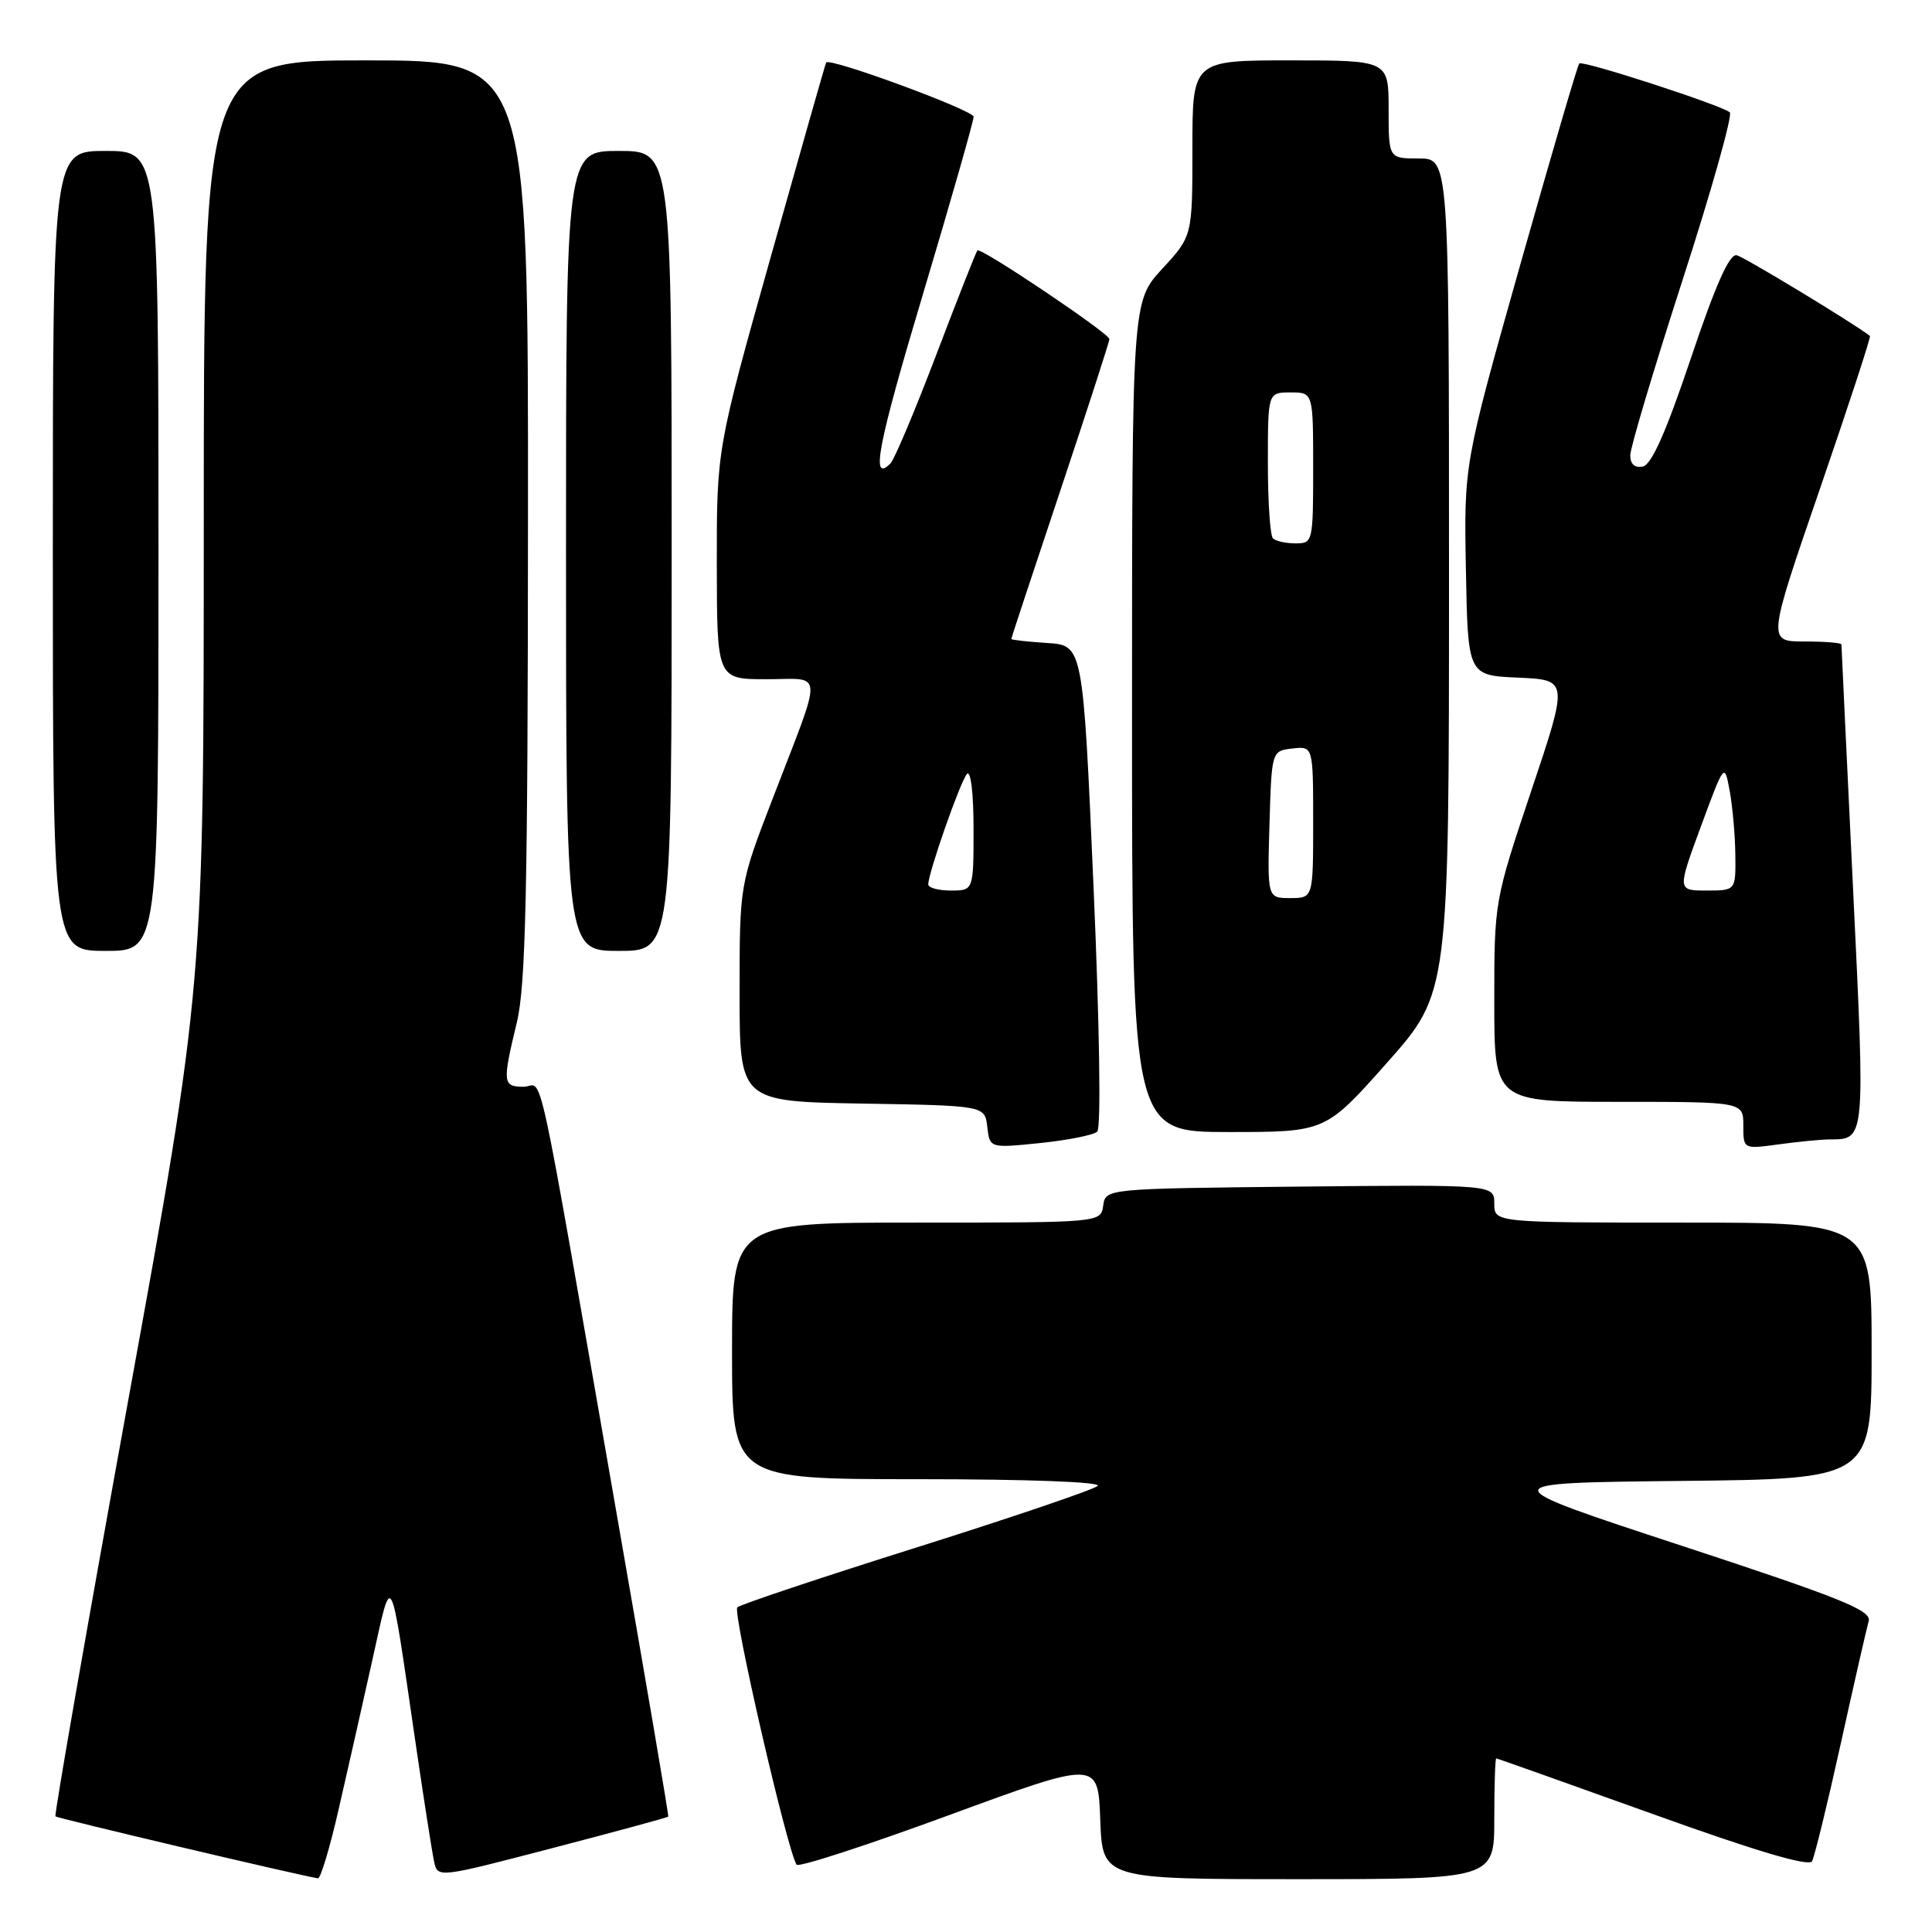 <?xml version="1.0" encoding="UTF-8" standalone="no"?>
<!DOCTYPE svg PUBLIC "-//W3C//DTD SVG 1.1//EN" "http://www.w3.org/Graphics/SVG/1.1/DTD/svg11.dtd" >
<svg xmlns="http://www.w3.org/2000/svg" xmlns:xlink="http://www.w3.org/1999/xlink" version="1.1" viewBox="0 0 256 256">
 <g >
 <path fill="currentColor"
d=" M 44.87 239.75 C 46.04 234.66 48.05 225.78 49.33 220.00 C 52.00 208.02 51.60 207.27 55.00 230.50 C 56.12 238.20 57.26 245.48 57.52 246.67 C 58.00 248.85 58.00 248.85 73.21 244.88 C 81.58 242.70 88.48 240.82 88.55 240.71 C 88.63 240.59 85.62 222.95 81.87 201.50 C 70.69 137.45 72.11 144.00 69.38 144.00 C 66.61 144.00 66.55 143.48 68.48 135.50 C 69.66 130.61 69.94 118.27 69.96 68.75 C 70.00 8.00 70.00 8.00 48.50 8.00 C 27.00 8.00 27.00 8.00 27.00 69.26 C 27.00 130.52 27.00 130.52 17.01 185.44 C 11.52 215.64 7.17 240.50 7.35 240.68 C 7.60 240.93 39.25 248.41 42.13 248.89 C 42.47 248.95 43.71 244.84 44.87 239.75 Z  M 198.00 241.00 C 198.00 236.60 198.12 233.00 198.26 233.00 C 198.40 233.00 207.73 236.32 219.01 240.37 C 232.73 245.31 239.70 247.37 240.11 246.62 C 240.44 246.00 242.16 238.97 243.92 231.00 C 245.68 223.03 247.34 215.74 247.61 214.81 C 248.02 213.39 243.99 211.77 222.80 204.81 C 197.50 196.50 197.50 196.50 222.75 196.23 C 248.00 195.97 248.00 195.97 248.00 178.98 C 248.00 162.00 248.00 162.00 223.00 162.00 C 198.00 162.00 198.00 162.00 198.00 159.48 C 198.00 156.97 198.00 156.97 172.25 157.23 C 146.50 157.50 146.50 157.50 146.18 159.75 C 145.86 162.00 145.86 162.00 121.43 162.00 C 97.00 162.00 97.00 162.00 97.00 179.00 C 97.00 196.00 97.00 196.00 121.70 196.00 C 136.23 196.00 146.01 196.37 145.45 196.89 C 144.93 197.38 134.15 201.04 121.50 205.03 C 108.85 209.01 98.14 212.59 97.70 212.98 C 97.03 213.59 104.26 244.99 105.55 247.08 C 105.79 247.47 114.88 244.51 125.74 240.52 C 145.50 233.26 145.50 233.26 145.79 241.13 C 146.08 249.00 146.08 249.00 172.04 249.00 C 198.00 249.00 198.00 249.00 198.00 241.00 Z  M 145.39 149.95 C 145.91 149.47 145.70 135.83 144.89 117.31 C 143.50 85.50 143.50 85.50 138.75 85.20 C 136.14 85.03 134.00 84.79 134.00 84.67 C 134.00 84.54 136.93 75.69 140.50 65.00 C 144.07 54.31 147.00 45.27 147.00 44.93 C 147.00 44.18 129.94 32.72 129.51 33.18 C 129.34 33.36 126.89 39.57 124.07 46.98 C 121.25 54.39 118.51 60.89 117.99 61.41 C 115.31 64.09 116.28 59.07 122.36 38.76 C 126.02 26.52 129.01 16.04 129.01 15.47 C 129.00 14.61 109.93 7.59 109.47 8.28 C 109.38 8.40 106.09 19.98 102.14 34.00 C 94.97 59.50 94.97 59.50 94.98 74.75 C 95.00 90.00 95.00 90.00 101.57 90.00 C 109.23 90.00 109.14 88.26 102.37 105.85 C 98.00 117.20 98.00 117.20 98.00 131.57 C 98.00 145.95 98.00 145.95 114.25 146.23 C 130.50 146.50 130.50 146.50 130.82 149.32 C 131.15 152.14 131.15 152.14 137.82 151.46 C 141.50 151.08 144.90 150.40 145.39 149.95 Z  M 242.39 150.98 C 247.20 150.95 247.16 151.47 245.53 117.57 C 244.69 100.09 244.00 85.61 244.00 85.39 C 244.00 85.18 241.79 85.00 239.10 85.00 C 234.19 85.00 234.19 85.00 241.12 64.86 C 244.93 53.78 247.93 44.62 247.78 44.51 C 245.39 42.69 231.13 34.06 230.13 33.82 C 229.16 33.60 227.33 37.71 224.04 47.50 C 220.74 57.31 218.83 61.60 217.67 61.82 C 216.60 62.03 216.01 61.49 216.02 60.32 C 216.02 59.32 219.16 48.83 222.98 37.01 C 226.80 25.19 229.60 15.24 229.21 14.89 C 228.15 13.95 209.71 7.96 209.26 8.41 C 209.04 8.62 205.52 20.66 201.42 35.15 C 193.98 61.50 193.98 61.50 194.24 75.50 C 194.50 89.50 194.50 89.50 201.16 89.79 C 207.83 90.09 207.83 90.09 202.91 104.76 C 198.01 119.39 198.00 119.46 198.00 132.71 C 198.00 146.00 198.00 146.00 214.50 146.00 C 231.00 146.00 231.00 146.00 231.00 149.14 C 231.00 152.27 231.00 152.27 235.64 151.64 C 238.19 151.29 241.23 150.99 242.39 150.98 Z  M 183.82 140.78 C 192.00 131.55 192.00 131.55 192.00 76.28 C 192.00 21.00 192.00 21.00 188.00 21.00 C 184.00 21.00 184.00 21.00 184.00 14.50 C 184.00 8.00 184.00 8.00 171.00 8.00 C 158.00 8.00 158.00 8.00 158.00 19.64 C 158.00 31.28 158.00 31.28 154.00 35.62 C 150.00 39.96 150.00 39.96 150.00 94.98 C 150.00 150.00 150.00 150.00 162.82 150.00 C 175.64 150.00 175.64 150.00 183.82 140.78 Z  M 21.00 73.00 C 21.00 20.00 21.00 20.00 14.00 20.00 C 7.00 20.00 7.00 20.00 7.00 73.00 C 7.00 126.00 7.00 126.00 14.00 126.00 C 21.00 126.00 21.00 126.00 21.00 73.00 Z  M 89.00 73.00 C 89.00 20.00 89.00 20.00 82.00 20.00 C 75.00 20.00 75.00 20.00 75.00 73.00 C 75.00 126.00 75.00 126.00 82.00 126.00 C 89.00 126.00 89.00 126.00 89.00 73.00 Z  M 123.00 117.19 C 123.00 115.67 127.26 103.50 128.13 102.55 C 128.63 102.00 129.00 105.10 129.00 109.80 C 129.00 118.00 129.00 118.00 126.00 118.00 C 124.35 118.00 123.00 117.64 123.00 117.19 Z  M 225.37 109.53 C 228.50 101.06 228.50 101.06 229.19 104.78 C 229.57 106.83 229.91 110.64 229.94 113.25 C 230.00 118.00 230.00 118.00 226.12 118.00 C 222.25 118.00 222.25 118.00 225.37 109.53 Z  M 168.21 109.25 C 168.50 99.50 168.50 99.50 171.25 99.18 C 174.00 98.87 174.00 98.87 174.00 108.93 C 174.00 119.00 174.00 119.00 170.96 119.00 C 167.93 119.00 167.93 119.00 168.21 109.25 Z  M 168.67 71.33 C 168.30 70.97 168.00 66.47 168.00 61.33 C 168.00 52.00 168.00 52.00 171.00 52.00 C 174.00 52.00 174.00 52.00 174.00 62.00 C 174.00 71.81 173.96 72.00 171.67 72.00 C 170.38 72.00 169.03 71.70 168.67 71.33 Z "/>
</g>
</svg>